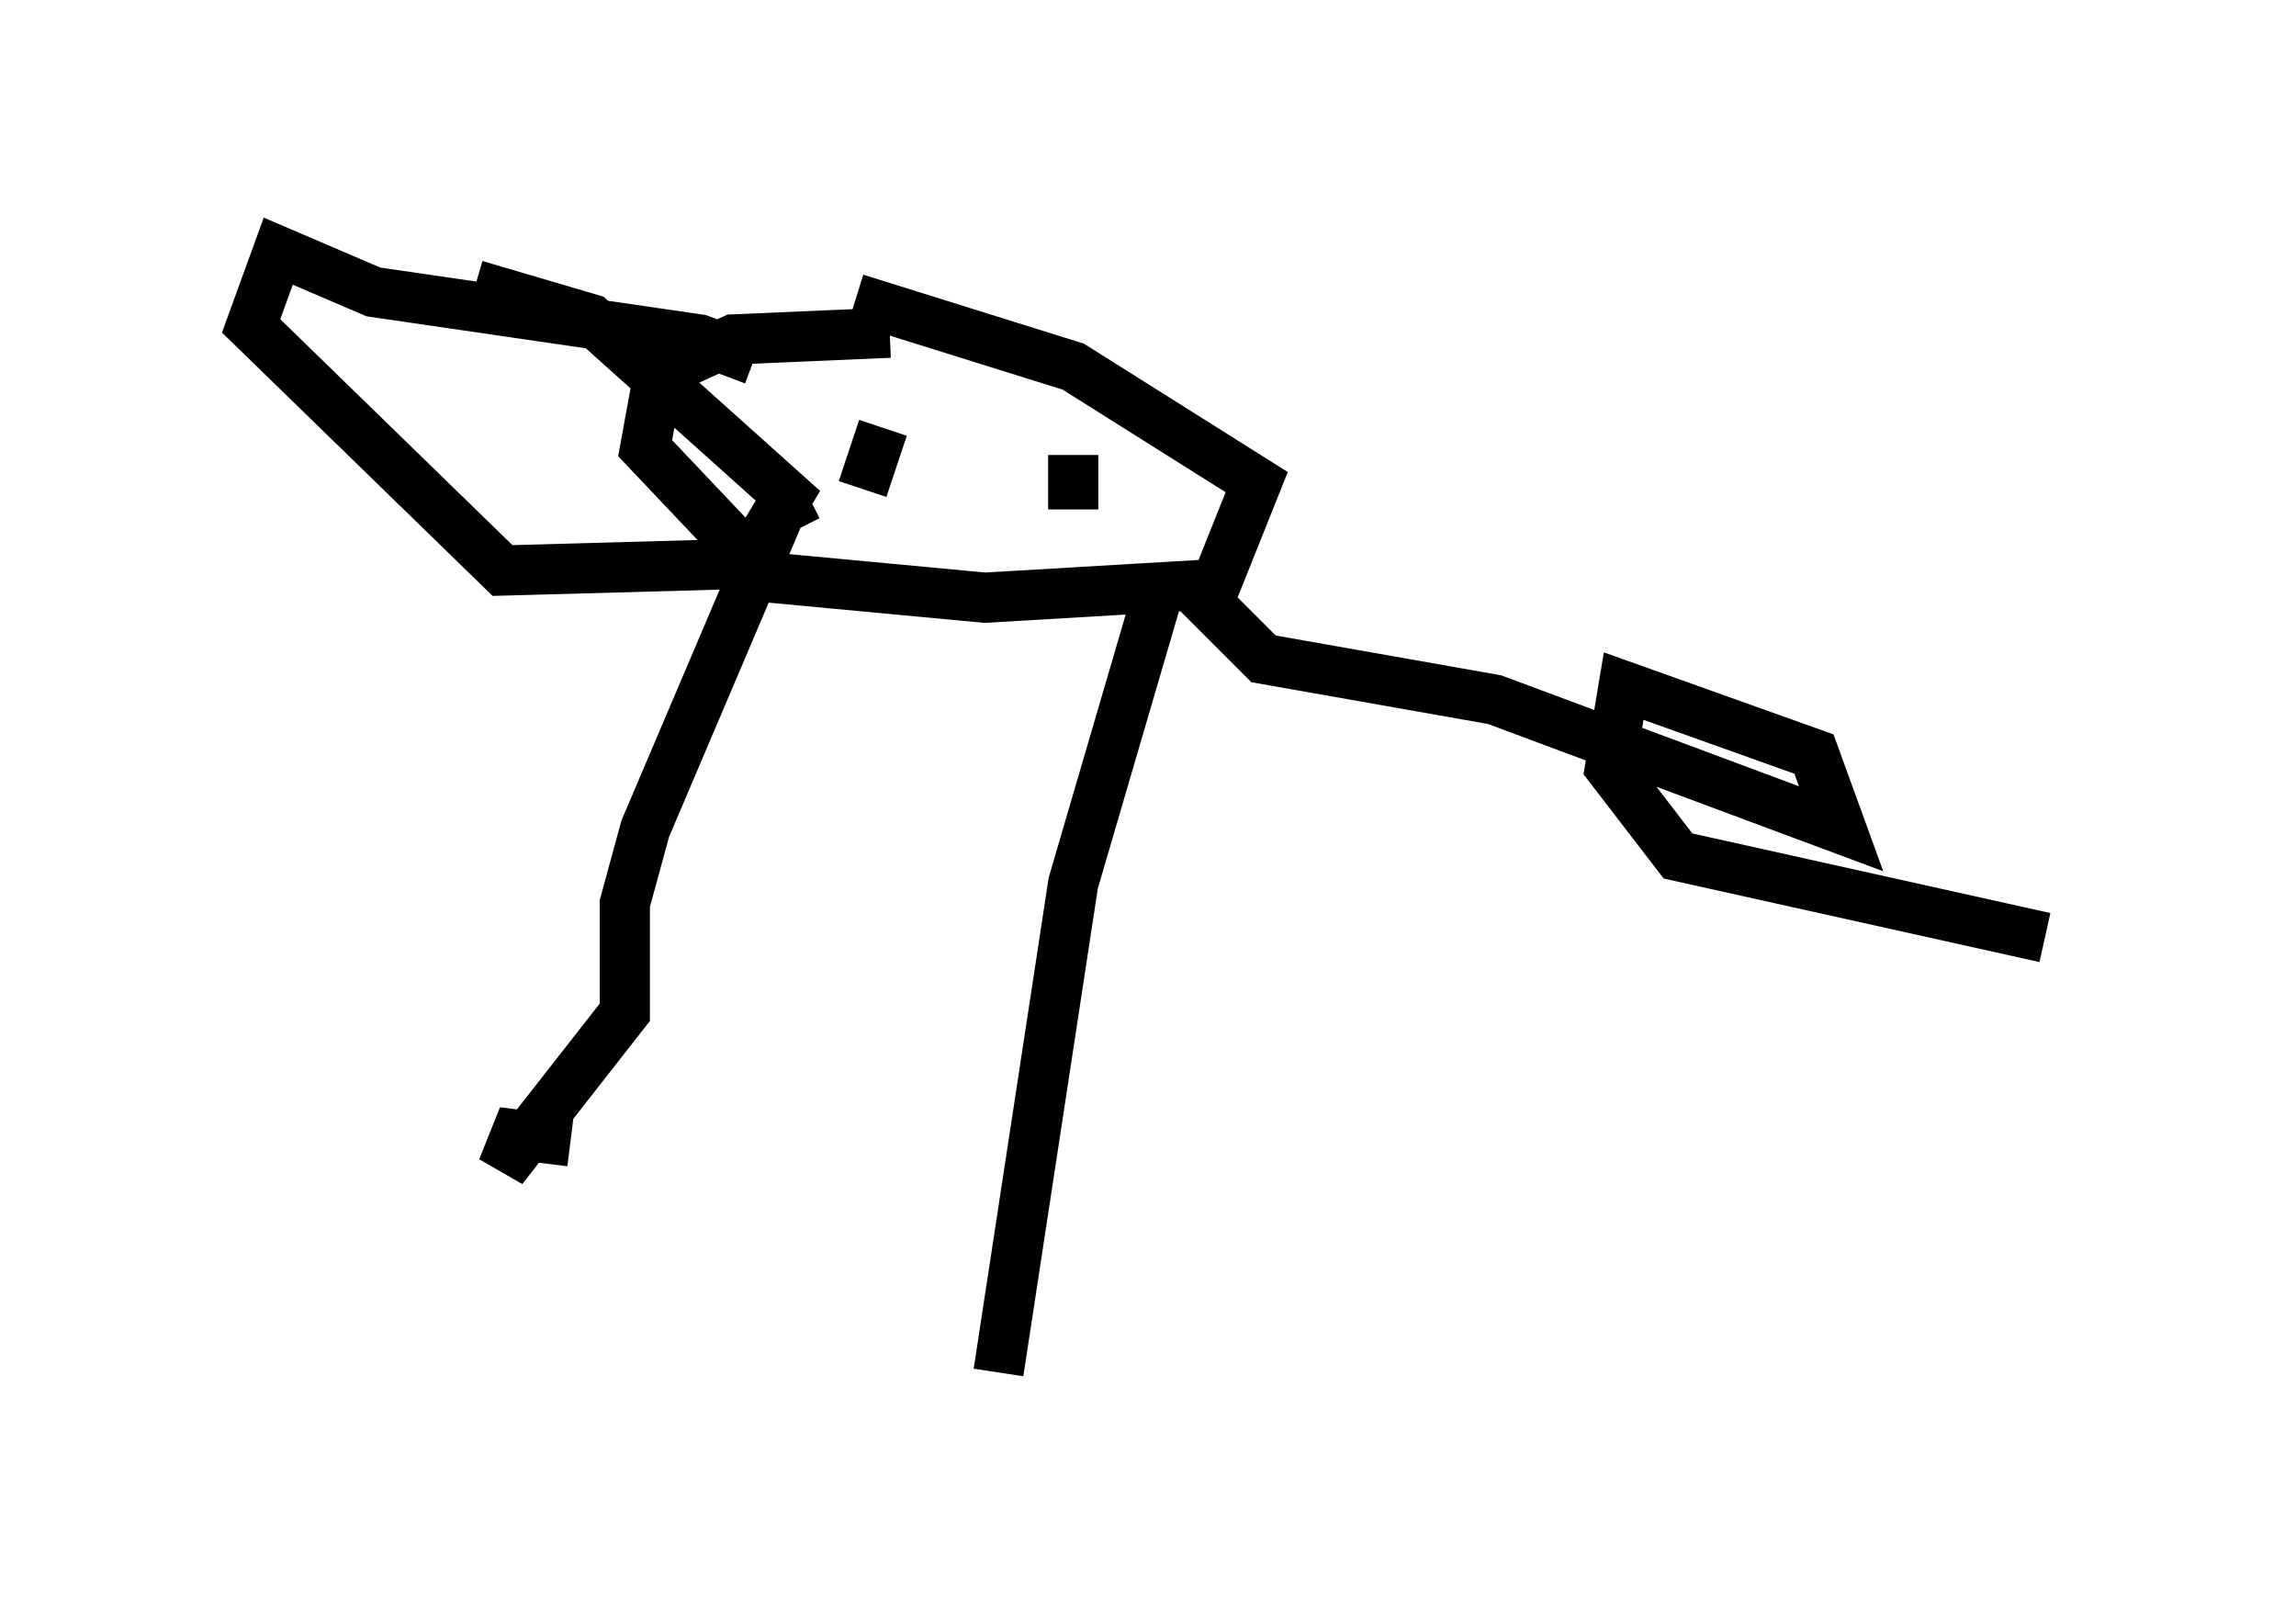<?xml version="1.0" encoding="utf-8" ?>
<svg baseProfile="full" height="32.327" version="1.1" width="45.724" xmlns="http://www.w3.org/2000/svg" xmlns:ev="http://www.w3.org/2001/xml-events" xmlns:xlink="http://www.w3.org/1999/xlink"><defs /><rect fill="white" height="32.327" width="45.724" x="0" y="0" /><path d="M15.149, 5.947 m1.894, 0.0 l4.33, 1.353 3.654, 2.3 l-0.812, 2.03 -4.601, 0.271 l-4.33, -0.406 -2.436, -2.571 l0.271, -1.488 1.488, -0.677 l3.112, -0.135 m2.842, 3.654 l0.0, 0.0 m-4.33, -1.218 l0.0, 0.0 m5.142, 1.083 l0.0, -1.083 m-3.789, 0.406 l0.0, 0.0 m0.0, -0.947 l-0.406, 1.218 m5.819, 2.3 l-1.624, 5.548 -1.488, 9.743 m-3.789, -17.456 l-0.541, 0.271 -2.706, 6.36 l-0.406, 1.488 0.0, 2.165 l-2.436, 3.112 0.271, -0.677 l1.083, 0.135 m12.178, -11.231 l1.624, 1.624 4.601, 0.812 l6.901, 2.571 -0.541, -1.488 l-3.789, -1.353 -0.271, 1.624 l1.353, 1.759 7.307, 1.624 m-25.71, -11.502 l-1.083, -0.406 -6.495, -0.947 l-1.894, -0.812 -0.541, 1.488 l5.007, 4.871 4.871, -0.135 l0.812, -1.353 -3.924, -3.518 l-2.3, -0.677 m26.387, 12.449 " fill="none" stroke="black" stroke-width="1" /></svg>